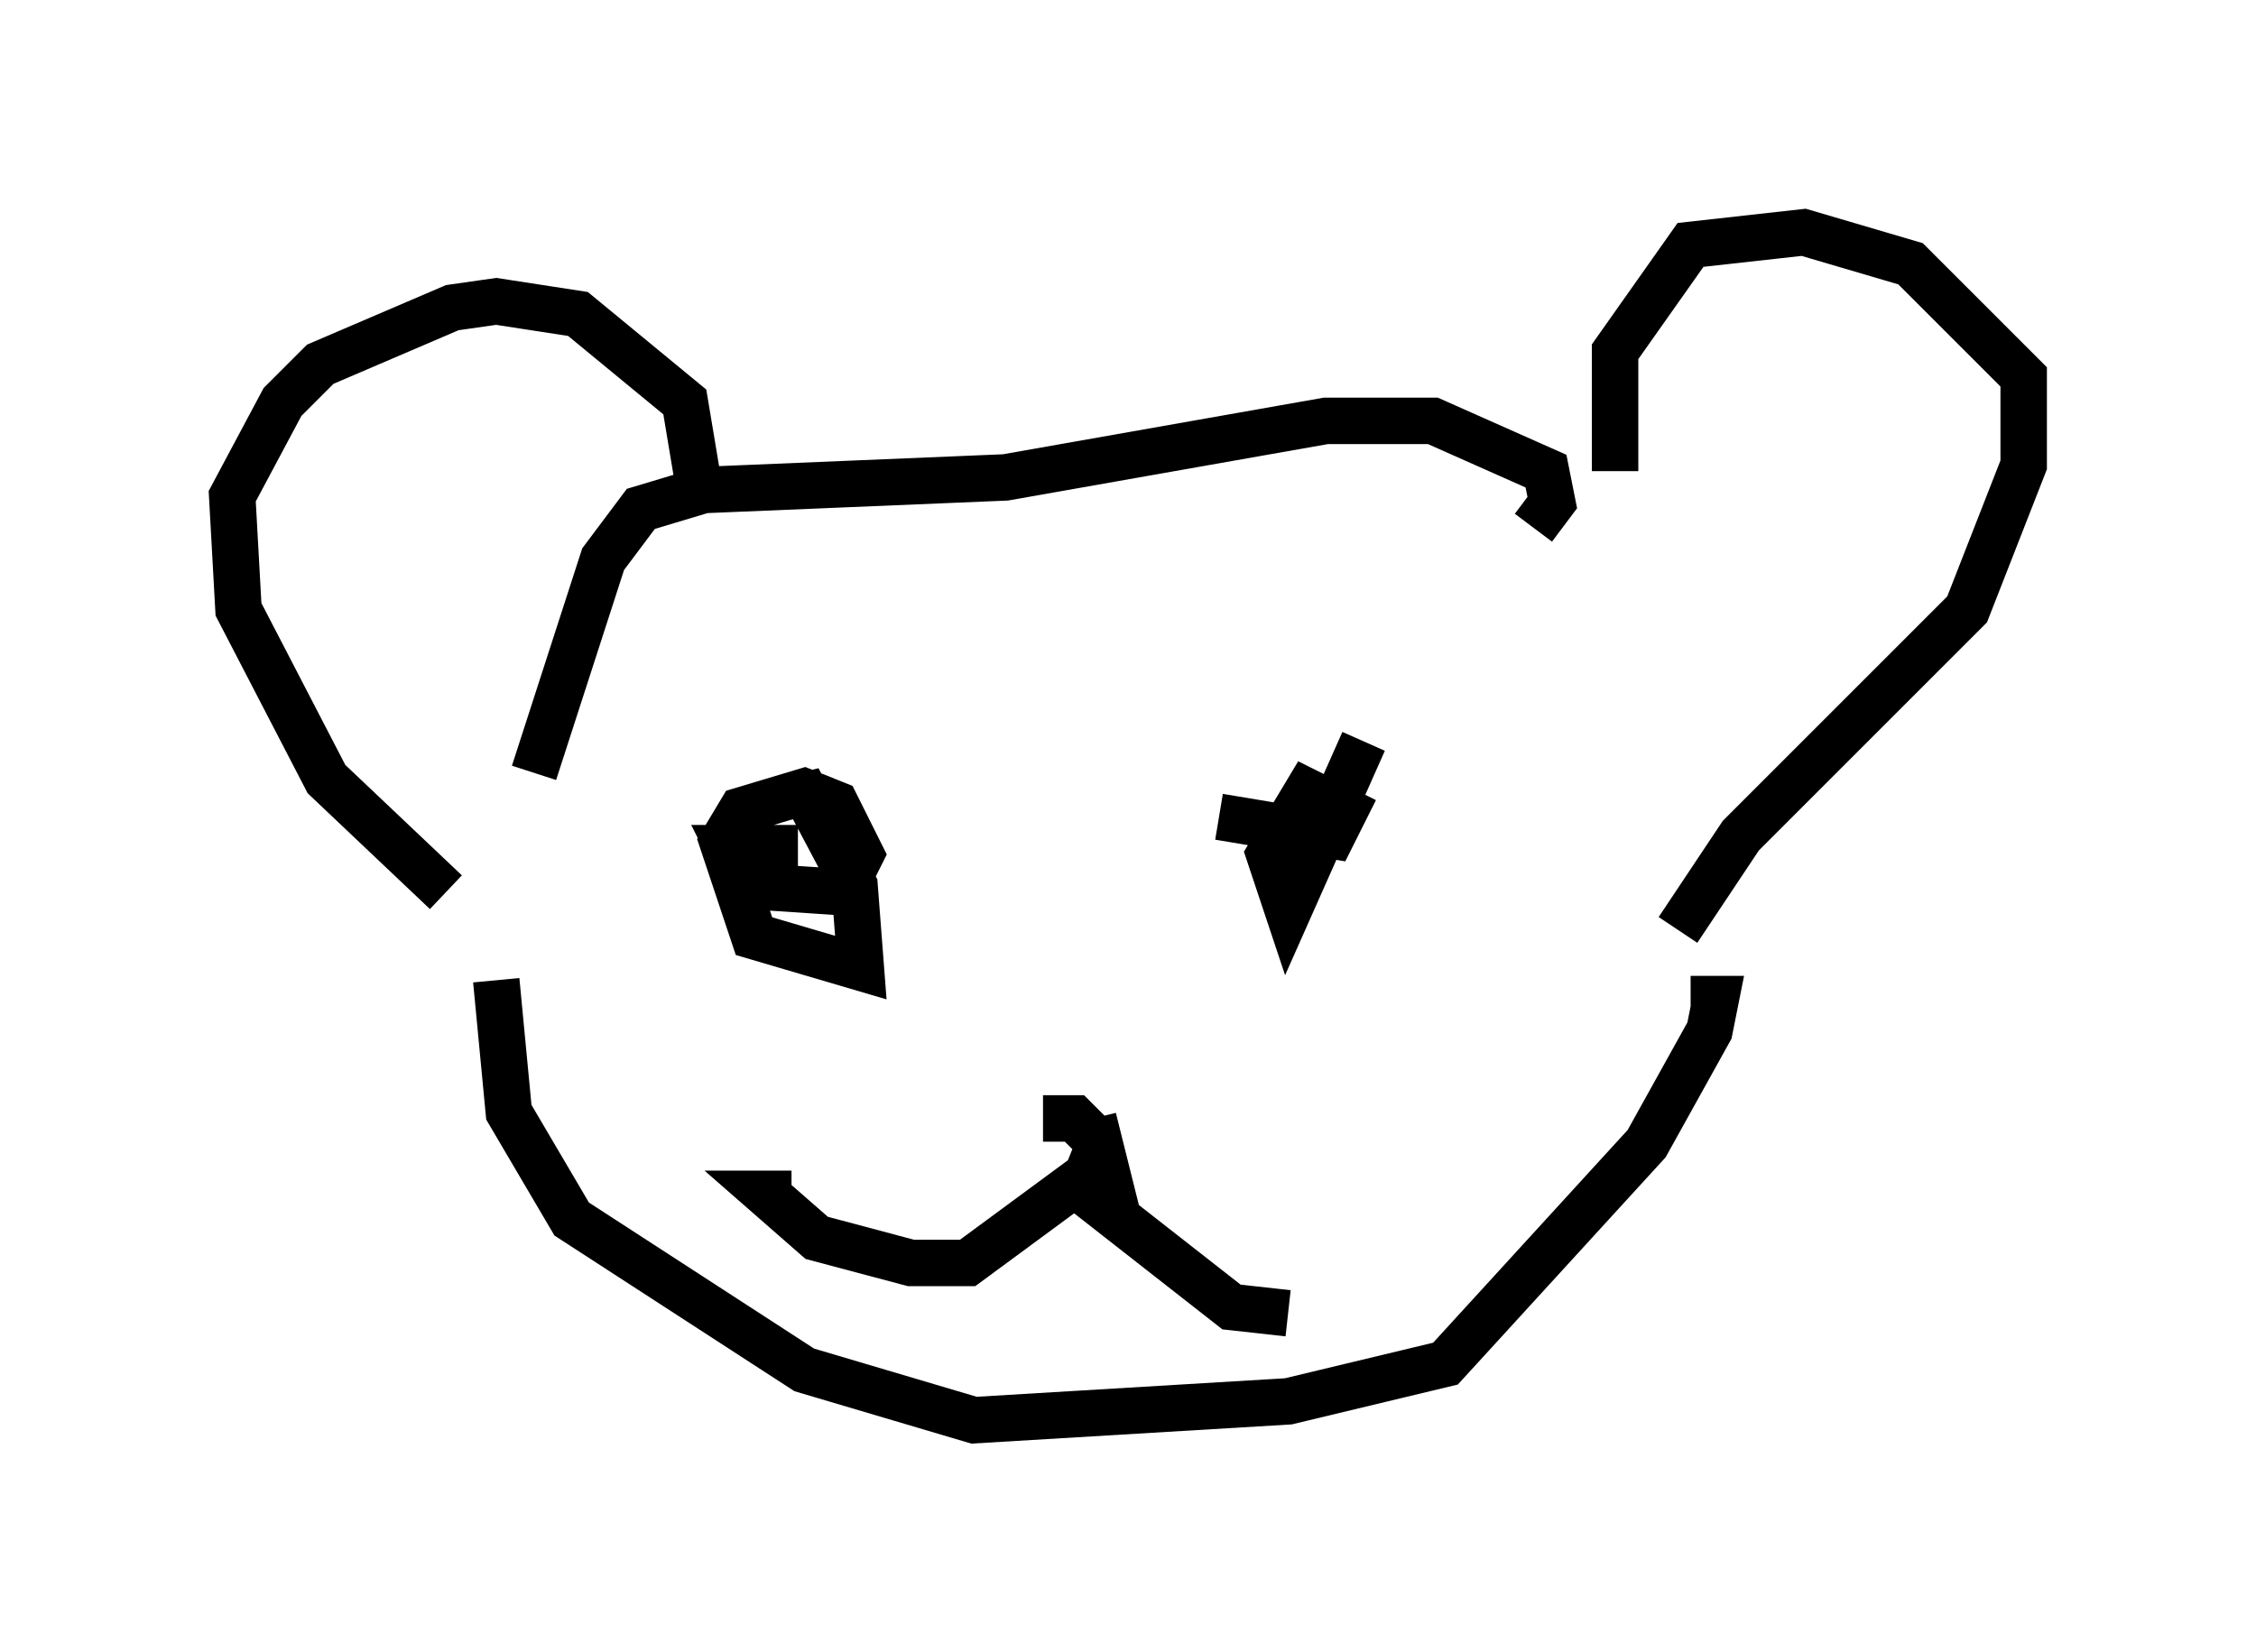 <?xml version="1.0" encoding="utf-8" ?>
<svg baseProfile="full" height="35.575" version="1.1" width="48.565" xmlns="http://www.w3.org/2000/svg" xmlns:ev="http://www.w3.org/2001/xml-events" xmlns:xlink="http://www.w3.org/1999/xlink"><defs /><rect fill="white" height="35.575" width="48.565" x="0" y="0" /><path d="M14.607, 11.631 m0.406, -1.353 l-0.271, -1.624 -2.3, -1.894 l-1.759, -0.271 -0.947, 0.135 l-2.842, 1.218 -0.812, 0.812 l-1.083, 2.03 0.135, 2.436 l1.894, 3.654 2.571, 2.436 m25.169, -9.066 l0.0, -2.571 1.624, -2.3 l2.436, -0.271 2.3, 0.677 l2.436, 2.436 0.0, 1.894 l-1.218, 3.112 -4.871, 4.871 l-1.353, 2.03 m-3.112, -8.66 l0.406, -0.541 -0.135, -0.677 l-2.436, -1.083 -2.3, 0.0 l-6.901, 1.218 -6.495, 0.271 l-1.353, 0.406 -0.812, 1.083 l-1.488, 4.601 m24.898, 4.871 l0.541, 0.0 -0.135, 0.677 l-1.353, 2.436 -4.33, 4.736 l-3.383, 0.812 -6.766, 0.406 l-3.654, -1.083 -5.007, -3.248 l-1.353, -2.3 -0.271, -2.842 m6.495, -3.654 l0.0, -0.677 1.218, 2.3 l0.135, 1.759 -2.3, -0.677 l-0.677, -2.03 0.406, -0.677 l1.353, -0.406 0.677, 0.271 l0.541, 1.083 -0.406, 0.812 l-2.03, -0.135 -0.406, -0.812 l1.488, 0.0 m12.178, -2.3 l-1.624, 3.654 -0.406, -1.218 l0.812, -1.353 0.812, 0.406 l-0.271, 0.541 -2.436, -0.406 m-3.789, 6.495 l0.677, 0.0 0.541, 0.541 l-0.135, -0.541 0.135, 0.541 l-0.271, 0.677 -2.571, 1.894 l-1.218, 0.0 -2.03, -0.541 l-1.083, -0.947 0.541, 0.0 m6.631, -0.812 l-0.271, 0.812 3.112, 2.436 l1.218, 0.135 " fill="none" stroke="black" stroke-width="1" /></svg>
